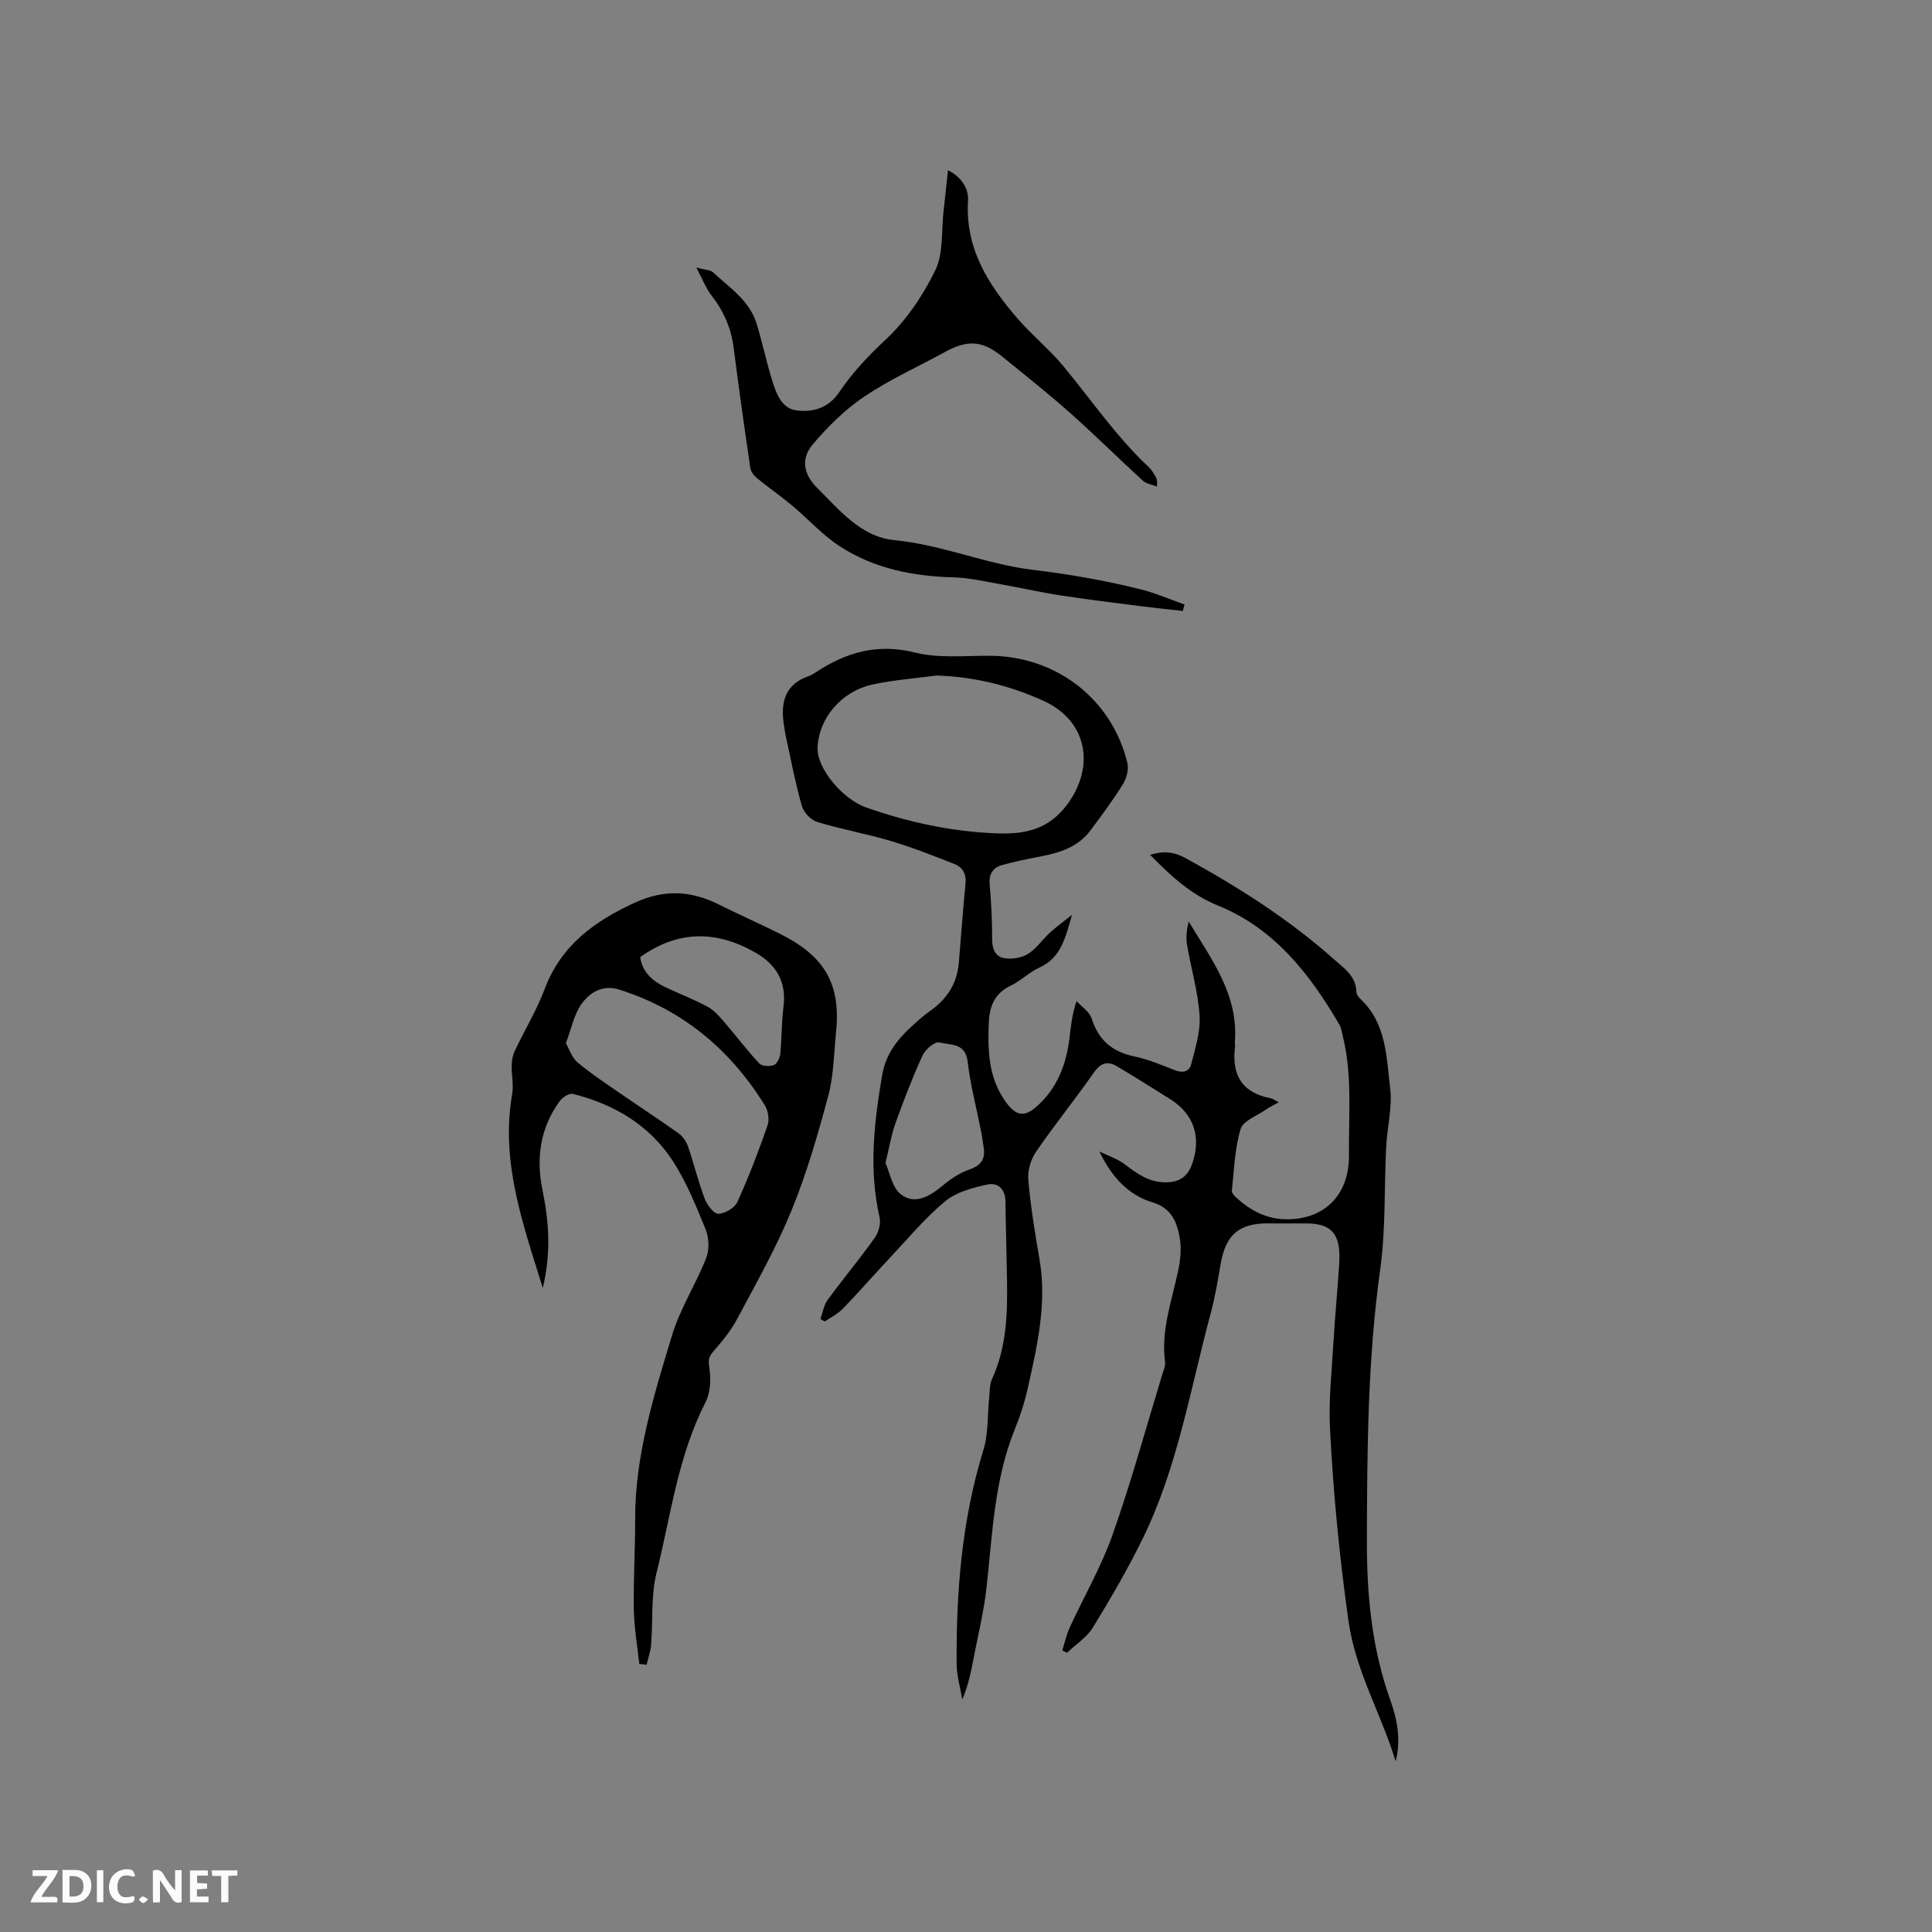 <svg enable-background="new 0 0 400 400" viewBox="0 0 400 400" xmlns="http://www.w3.org/2000/svg"><rect x="0" y="0" width="400" height="400" fill="#808080" stroke="none"/><g fill="#fbfafc"><path d="m37.59 393.81c-.92.31-1.52.05-2-.78-.7-1.2-1.52-2.34-2.47-3.78v4.59c-.55.03-.95.05-1.41.07-.03-.37-.06-.64-.06-.91 0-1.91 0-3.81 0-5.7 1.13-.41 1.77-.03 2.29.91.62 1.11 1.38 2.14 2.31 3.19v-4.2h1.35v6.61z"/><path d="m12.94 393.88v-6.75c1.9.19 3.93-.54 5.37 1.29.8 1.01.78 2.88.03 3.97-1.37 1.97-3.4 1.51-5.4 1.49m1.45-1.22c2.04.12 2.92-.58 2.89-2.21-.03-1.51-.98-2.19-2.89-2z"/><path d="m11.81 393.87h-5.49c.68-2.18 2.47-3.48 3.51-5.45h-3.08v-1.21h5.29c-.71 2.13-2.44 3.48-3.47 5.51.86 0 1.63.04 2.39-.01.79-.05 1.14.21.85 1.16"/><path d="m39.33 393.86v-6.61h3.7v1.07h-2.22v1.52c.68.04 1.34.09 2.07.13v1.07c-.72.05-1.38.09-2.1.14v1.48h2.4v1.19h-3.85z"/><path d="m27.71 388.56c-1.15-.3-2.46-.61-3.1.64-.37.73-.41 1.93-.06 2.67.63 1.35 1.99.93 3.17.68.35.94-.01 1.32-.93 1.46-1.62.25-3.05-.27-3.76-1.48-.73-1.24-.6-3.03.31-4.17.88-1.11 2.71-1.7 4-1.16.32.13.44.74.65 1.12-.1.08-.19.16-.28.24"/><path d="m49.15 387.24v1.07c-.59.02-1.17.05-1.87.08v5.44h-1.48v-5.44h-1.85c-.05-.4-.08-.73-.13-1.15z"/><path d="m20.06 387.21h1.33v6.62h-1.33z"/><path d="m30.68 393.25c-.49.38-.8.79-1.05.76-.32-.05-.6-.45-.9-.7.26-.24.51-.64.8-.67.29-.04.62.3 1.15.61"/></g><path d="m219.94 341.68c.5-1.57.84-3.2 1.52-4.69 2.95-6.42 6.54-12.6 8.88-19.22 3.84-10.87 6.89-22.02 10.25-33.06.28-.91.74-1.88.62-2.76-.88-6.62 1.45-12.74 2.75-19.03.42-2.05.65-4.26.34-6.3-.51-3.39-1.68-6.48-5.59-7.65-5.23-1.57-8.61-5.42-11.09-10.56 1.77.87 3.73 1.48 5.27 2.66 2.57 1.96 5.03 3.75 8.51 3.72 2.86-.03 4.53-1.23 5.44-3.87 1.9-5.52.35-10.25-4.52-13.32-3.67-2.31-7.34-4.63-11.08-6.84-1.9-1.13-3.34-.73-4.75 1.28-3.88 5.56-8.17 10.84-12 16.44-1.09 1.59-1.76 3.93-1.59 5.83.48 5.48 1.37 10.92 2.31 16.35 1.59 9.14-.45 17.92-2.41 26.71-.64 2.88-1.55 5.74-2.67 8.48-4.32 10.6-4.64 21.88-5.9 33.01-.54 4.8-1.71 9.54-2.62 14.3-.54 2.87-1.12 5.74-2.38 8.72-.41-2.47-1.15-4.94-1.17-7.42-.1-14.98 1.08-29.79 5.54-44.24 1.07-3.46.83-7.32 1.21-11 .13-1.25.07-2.62.58-3.72 3.03-6.56 3.21-13.52 3.1-20.53-.08-5.41-.26-10.81-.32-16.22-.03-2.63-1.6-3.99-3.8-3.5-3.02.68-6.37 1.54-8.66 3.44-4.19 3.48-7.72 7.74-11.47 11.73-3.26 3.47-6.39 7.07-9.7 10.5-1.06 1.09-2.51 1.8-3.78 2.69-.3-.17-.59-.35-.89-.52.47-1.32.67-2.85 1.47-3.94 3.19-4.36 6.67-8.52 9.8-12.92.79-1.11 1.26-2.95.96-4.25-2.27-9.9-1.11-19.7.56-29.49.69-4.06 3.02-7.18 5.97-9.88 1.25-1.14 2.51-2.31 3.89-3.27 3.52-2.45 5.63-5.68 5.99-9.99.46-5.48.86-10.96 1.39-16.44.19-1.99-.61-3.37-2.32-4.04-4.32-1.68-8.64-3.41-13.07-4.73-5.07-1.51-10.31-2.43-15.36-3.98-1.3-.4-2.76-1.98-3.14-3.31-1.31-4.57-2.19-9.26-3.21-13.91-.25-1.13-.43-2.28-.58-3.43-.57-4.42.53-7.93 5.19-9.52.59-.2 1.14-.57 1.67-.92 6.25-4.07 12.67-5.89 20.35-3.97 4.92 1.23 10.31.64 15.5.67 13.72.07 25.25 8.91 28.48 22.17.32 1.33-.16 3.19-.91 4.4-2.06 3.32-4.41 6.48-6.76 9.62-2.52 3.36-6.22 4.57-10.16 5.33-2.7.52-5.4 1.07-8.04 1.79-1.96.53-2.83 1.85-2.64 4.06.34 3.8.52 7.62.51 11.43 0 2.02.78 3.54 2.55 3.81 1.56.24 3.54-.05 4.86-.87 1.75-1.09 2.99-2.97 4.55-4.41 1.22-1.13 2.59-2.1 4.58-3.69-1.41 4.92-2.33 8.92-6.78 10.93-2.1.95-3.82 2.73-5.9 3.72-3.35 1.59-4.41 4.3-4.55 7.68-.24 5.88-.08 11.62 3.7 16.65 1.91 2.54 3.59 2.94 6.01.87 4.44-3.81 6.35-8.87 7.02-14.51.27-2.31.48-4.62 1.44-7.49 1.08 1.19 2.69 2.22 3.13 3.61 1.42 4.51 4.29 6.91 8.86 7.86 2.88.6 5.65 1.78 8.41 2.86 1.63.64 2.96.25 3.33-1.25.83-3.31 1.96-6.76 1.74-10.07-.32-4.93-1.77-9.77-2.6-14.68-.26-1.55-.04-3.18.34-4.8 4.74 7.84 10.37 15.22 9.56 25.01-.03.31.08.64.04.95-.72 5.74 1.4 9.49 7.35 10.62.47.09.89.43 1.7.84-1.12.63-1.94 1.02-2.67 1.53-1.84 1.29-4.72 2.31-5.23 4.02-1.22 4.08-1.34 8.5-1.81 12.79-.04.4.43.95.8 1.29 2.88 2.67 6.17 4.49 10.2 4.59 7.73.2 13.35-4.62 13.25-13.36-.09-8.15.72-16.45-1.27-24.53-.2-.82-.31-1.72-.73-2.43-6.14-10.49-13.45-19.89-25.12-24.62-5.6-2.27-9.75-6.12-14.06-10.51 2.79-.85 4.93-.64 7.36.69 10.91 5.98 21.35 12.62 30.67 20.9 2.08 1.85 4.62 3.49 4.69 6.82.01.54.54 1.16.99 1.59 5.23 5.02 5.21 11.89 6 18.28.49 3.98-.63 8.14-.83 12.23-.43 8.47-.07 17.03-1.24 25.39-2.61 18.7-2.7 37.49-2.75 56.26-.03 11.08 1.04 22.24 4.86 32.88 1.47 4.09 2.22 8.25 1.09 12.65-2.97-9.83-8.3-18.62-9.78-29.19-1.85-13.24-3.15-26.48-3.81-39.79-.29-5.82.36-11.7.7-17.55.32-5.46.85-10.91 1.2-16.38.32-5.11-.6-8.54-6.91-8.46-2.65.03-5.3-.01-7.95-.01-5.91 0-8.63 2.4-9.67 8.36-.6 3.44-1.16 6.9-2.07 10.27-4.22 15.65-6.84 31.81-14.03 46.54-3.1 6.35-6.68 12.49-10.38 18.52-1.26 2.06-3.55 3.5-5.36 5.22-.3-.15-.63-.34-.95-.52zm-26.01-201.82c-4.4.59-8.86.91-13.19 1.84-6.57 1.41-11.24 7.01-11.47 13.14-.16 4.13 5.03 10.57 10.1 12.35 8.74 3.07 17.71 5 26.99 5.35 5.8.22 10.78-.77 14.66-6.07 5.8-7.93 4-17.28-4.94-21.35-7-3.19-14.37-5.01-22.15-5.26zm-10.6 100.92c.88 1.93 1.36 5.07 3.19 6.49 2.86 2.23 5.91.46 8.55-1.73 1.69-1.4 3.62-2.72 5.66-3.42 2.5-.86 3.32-2.25 2.91-4.68-.18-1.04-.29-2.09-.5-3.12-.95-4.84-2.23-9.65-2.8-14.54-.46-3.96-3.65-3.37-5.86-3.96-.89-.24-2.89 1.42-3.45 2.64-2.11 4.61-3.93 9.36-5.65 14.13-.85 2.36-1.24 4.89-2.05 8.19z" fill="#010000"/><path d="m132.36 344.49c-.4-3.75-1.07-7.5-1.13-11.26-.11-6.2.29-12.4.27-18.6-.04-13.24 3.87-25.71 7.63-38.15 1.67-5.54 4.95-10.58 7.08-16.02.68-1.73.59-4.21-.12-5.95-2.05-4.98-4.08-10.1-7.06-14.54-4.84-7.19-12.06-11.42-20.44-13.49-.75-.19-2.14.72-2.71 1.5-4.04 5.56-4.93 11.77-3.56 18.43 1.32 6.44 1.82 12.91.06 20.24-4.25-13.61-8.76-26.29-6.34-40.13.33-1.92-.15-3.96-.1-5.94.02-.99.19-2.07.62-2.96 2.04-4.31 4.54-8.42 6.21-12.86 3.41-9.05 10.3-14.04 18.7-17.89 6.03-2.76 11.57-2.49 17.3.37 4.17 2.08 8.43 3.96 12.6 6.04 9.5 4.72 12.77 10.52 11.71 20.64-.45 4.32-.47 8.76-1.58 12.91-2.16 8.03-4.47 16.09-7.62 23.77-3.15 7.71-7.29 15.03-11.22 22.4-1.33 2.5-3.18 4.76-5.05 6.9-1.05 1.2-.94 2.01-.72 3.51.33 2.25.17 4.98-.84 6.96-5.71 11.12-7.16 23.44-10.13 35.3-1.18 4.73-.71 9.87-1.11 14.81-.11 1.41-.61 2.8-.94 4.2-.51-.05-1.01-.12-1.51-.19zm-15.2-128.51c.77 1.35 1.25 2.98 2.33 3.9 2.48 2.12 5.23 3.95 7.92 5.81 4.35 3.01 8.78 5.9 13.09 8.96.87.62 1.6 1.7 1.95 2.72 1.23 3.59 2.12 7.3 3.46 10.84.48 1.28 1.88 3.11 2.83 3.09 1.36-.03 3.36-1.22 3.92-2.44 2.35-5.16 4.38-10.48 6.25-15.84.42-1.19.13-3.05-.55-4.15-7.16-11.57-17-19.81-30.11-23.97-3.45-1.1-6.06.54-7.77 2.84-1.63 2.2-2.16 5.21-3.32 8.24zm15.39-17.82c.42 3.09 2.54 4.98 5.34 6.29 2.87 1.34 5.83 2.48 8.61 3.98 1.32.71 2.41 1.97 3.42 3.14 2.45 2.83 4.71 5.85 7.26 8.59.55.59 2.13.68 3.01.36.66-.24 1.27-1.46 1.35-2.3.33-3.25.26-6.55.67-9.78.67-5.2-1.52-8.78-5.87-11.25-8.05-4.59-15.99-4.61-23.79.97z" fill="#010000"/><path d="m244.9 126.5c-2.78-.32-5.57-.6-8.34-.95-5.67-.73-11.34-1.41-16.98-2.28-4.27-.66-8.48-1.62-12.74-2.37-3.1-.54-6.22-1.28-9.34-1.36-8.43-.22-16.51-1.81-23.61-6.42-3.63-2.36-6.6-5.71-9.96-8.51-2.33-1.94-4.83-3.67-7.18-5.59-.63-.52-1.29-1.35-1.4-2.12-1.22-8.25-2.39-16.51-3.44-24.79-.52-4.12-2.06-7.69-4.61-10.95-1.13-1.44-1.79-3.25-3.13-5.76 1.82.49 2.9.46 3.46.98 3.44 3.21 7.59 5.87 9.05 10.71 1.16 3.85 1.99 7.8 3.18 11.64.85 2.74 1.96 5.89 5.17 6.26 3.34.38 6.49-.49 8.74-3.82 2.7-3.99 5.98-7.49 9.59-10.85 4.25-3.96 7.73-9.12 10.29-14.37 1.71-3.51 1.22-8.09 1.7-12.19.32-2.73.59-5.47.92-8.52 2.76 1.39 4.31 3.76 4.15 6.29-.62 9.94 4.23 17.45 10.28 24.45 2.99 3.46 6.62 6.38 9.52 9.9 5.81 7.04 10.98 14.63 17.7 20.91.53.5.89 1.18 1.28 1.81.27.43.45.92.33 2.13-.99-.4-2.2-.55-2.94-1.23-5-4.57-9.8-9.35-14.86-13.85-4.59-4.08-9.4-7.91-14.17-11.78-4.2-3.41-7.22-3.57-11.98-.96-5.57 3.06-11.42 5.68-16.66 9.21-3.96 2.67-7.5 6.18-10.61 9.84-2.59 3.05-1.94 6.27.91 9.09 4.66 4.62 9.04 10.12 16.02 10.79 9.8.95 18.9 4.96 28.48 6.12 7.58.92 14.99 2.2 22.34 4.03 3.13.78 6.13 2.09 9.18 3.16-.13.44-.23.9-.34 1.35z" fill="#010000"/></svg>